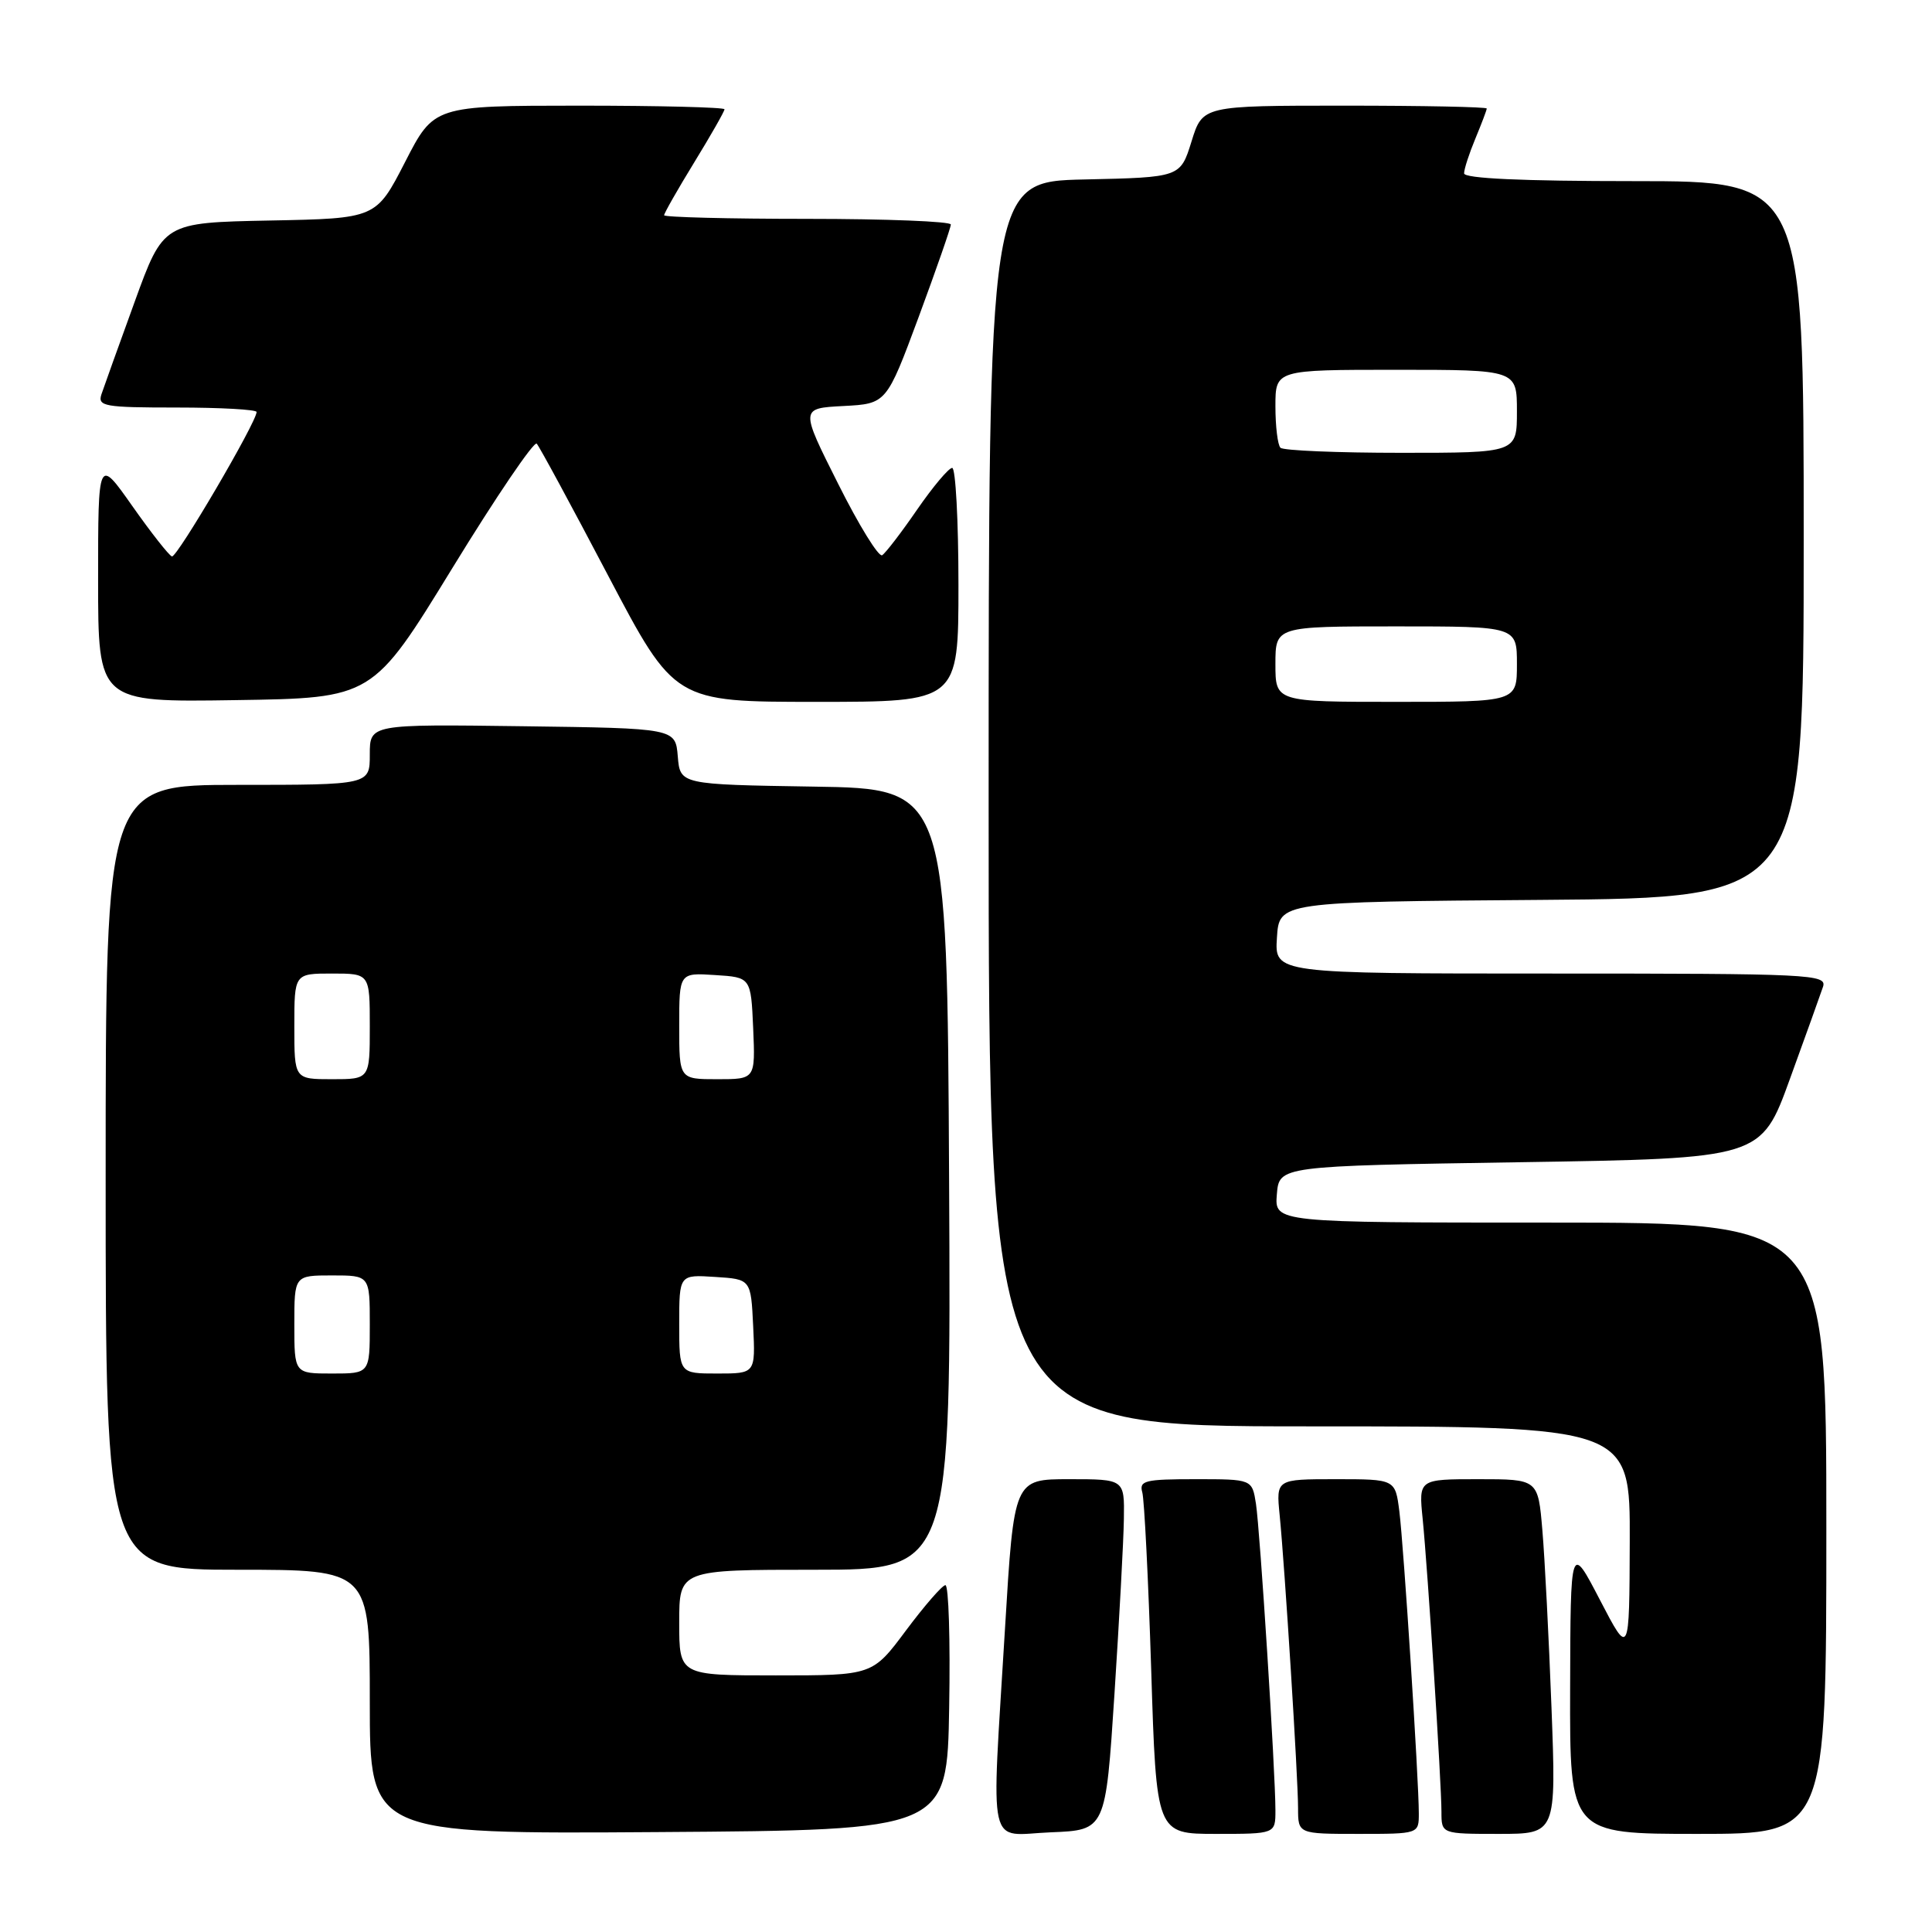 <?xml version="1.0" encoding="UTF-8" standalone="no"?>
<!DOCTYPE svg PUBLIC "-//W3C//DTD SVG 1.1//EN" "http://www.w3.org/Graphics/SVG/1.1/DTD/svg11.dtd" >
<svg xmlns="http://www.w3.org/2000/svg" xmlns:xlink="http://www.w3.org/1999/xlink" version="1.1" viewBox="0 0 256 256">
 <g >
 <path fill="currentColor"
d=" M 125.77 226.25 C 125.93 217.31 125.70 210.02 125.27 210.04 C 124.85 210.06 122.50 212.76 120.05 216.04 C 115.61 222.00 115.61 222.00 102.80 222.00 C 90.00 222.00 90.00 222.00 90.00 215.00 C 90.00 208.00 90.00 208.00 108.01 208.00 C 126.02 208.00 126.02 208.00 125.76 156.25 C 125.50 104.50 125.50 104.50 107.81 104.23 C 90.12 103.95 90.12 103.95 89.81 100.23 C 89.50 96.50 89.50 96.50 69.25 96.23 C 49.00 95.96 49.00 95.96 49.00 99.98 C 49.00 104.00 49.00 104.00 31.50 104.00 C 14.00 104.00 14.00 104.00 14.00 156.00 C 14.00 208.00 14.00 208.00 31.50 208.00 C 49.00 208.00 49.00 208.00 49.00 225.51 C 49.00 243.02 49.00 243.02 87.25 242.76 C 125.50 242.50 125.50 242.50 125.77 226.25 Z  M 147.67 224.50 C 148.31 214.60 148.88 204.14 148.92 201.25 C 149.00 196.00 149.00 196.00 141.68 196.00 C 134.36 196.00 134.36 196.00 133.17 215.75 C 131.35 246.02 130.71 243.14 139.25 242.79 C 146.50 242.50 146.50 242.50 147.67 224.50 Z  M 169.00 239.88 C 169.00 234.78 166.96 202.77 166.42 199.25 C 165.91 196.00 165.91 196.00 158.39 196.00 C 151.70 196.00 150.92 196.19 151.36 197.75 C 151.63 198.71 152.16 209.29 152.54 221.25 C 153.22 243.00 153.22 243.00 161.11 243.00 C 169.00 243.00 169.00 243.00 169.00 239.88 Z  M 188.00 240.28 C 188.00 235.85 186.00 204.86 185.42 200.25 C 184.88 196.00 184.88 196.00 176.99 196.00 C 169.09 196.00 169.09 196.00 169.56 200.75 C 170.25 207.70 172.00 235.60 172.00 239.58 C 172.00 243.00 172.00 243.00 180.00 243.00 C 188.00 243.00 188.00 243.00 188.00 240.28 Z  M 205.58 226.25 C 205.23 217.04 204.69 206.46 204.37 202.75 C 203.80 196.00 203.80 196.00 195.89 196.00 C 187.98 196.00 187.98 196.00 188.51 201.25 C 189.19 208.07 191.00 236.30 191.00 240.08 C 191.00 243.00 191.00 243.00 198.61 243.00 C 206.21 243.00 206.21 243.00 205.58 226.25 Z  M 242.00 202.50 C 242.00 162.00 242.00 162.00 205.44 162.00 C 168.88 162.00 168.88 162.00 169.19 158.25 C 169.50 154.50 169.50 154.50 201.42 154.00 C 233.35 153.50 233.35 153.50 237.16 143.00 C 239.26 137.22 241.24 131.71 241.56 130.75 C 242.10 129.10 239.94 129.00 205.51 129.00 C 168.89 129.00 168.89 129.00 169.20 124.25 C 169.50 119.50 169.50 119.50 204.25 119.24 C 239.00 118.97 239.00 118.97 239.00 71.49 C 239.00 24.00 239.00 24.00 216.50 24.00 C 201.70 24.00 194.00 23.65 194.00 22.97 C 194.00 22.40 194.68 20.32 195.50 18.35 C 196.32 16.37 197.00 14.59 197.00 14.38 C 197.00 14.17 188.53 14.00 178.18 14.00 C 159.35 14.00 159.35 14.00 157.88 18.75 C 156.40 23.50 156.40 23.50 143.70 23.78 C 131.00 24.06 131.00 24.06 131.00 106.53 C 131.00 189.00 131.00 189.00 173.50 189.00 C 216.00 189.00 216.00 189.00 215.95 204.25 C 215.90 219.50 215.90 219.50 212.00 212.00 C 208.10 204.50 208.10 204.50 208.05 223.75 C 208.00 243.00 208.00 243.00 225.00 243.00 C 242.00 243.00 242.00 243.00 242.00 202.50 Z  M 59.93 75.29 C 65.73 65.82 70.77 58.40 71.12 58.79 C 71.48 59.18 75.73 67.04 80.57 76.25 C 89.38 93.00 89.38 93.00 108.19 93.00 C 127.00 93.00 127.00 93.00 127.00 77.50 C 127.00 68.97 126.62 62.00 126.17 62.00 C 125.71 62.00 123.62 64.49 121.52 67.53 C 119.43 70.57 117.34 73.29 116.89 73.57 C 116.43 73.85 113.80 69.59 111.05 64.09 C 106.03 54.10 106.03 54.10 111.75 53.80 C 117.46 53.50 117.46 53.50 121.73 42.00 C 124.07 35.67 125.99 30.16 125.99 29.75 C 126.00 29.34 117.45 29.00 107.00 29.00 C 96.55 29.00 88.00 28.78 88.00 28.52 C 88.00 28.25 89.80 25.09 92.00 21.50 C 94.20 17.91 96.00 14.75 96.00 14.48 C 96.00 14.22 87.34 14.00 76.75 14.00 C 57.50 14.01 57.50 14.01 53.67 21.48 C 49.83 28.95 49.83 28.95 35.74 29.22 C 21.65 29.50 21.65 29.50 17.84 40.00 C 15.74 45.78 13.76 51.29 13.44 52.25 C 12.92 53.84 13.82 54.00 23.43 54.00 C 29.24 54.00 34.00 54.27 34.00 54.59 C 34.00 55.93 23.44 73.94 22.78 73.73 C 22.39 73.60 20.03 70.60 17.53 67.05 C 13.00 60.61 13.00 60.61 13.00 76.83 C 13.00 93.05 13.00 93.05 31.19 92.77 C 49.38 92.50 49.38 92.50 59.93 75.29 Z  M 39.00 175.50 C 39.00 169.00 39.00 169.00 44.00 169.00 C 49.00 169.00 49.00 169.00 49.00 175.50 C 49.00 182.00 49.00 182.00 44.00 182.00 C 39.00 182.00 39.00 182.00 39.00 175.50 Z  M 90.00 175.45 C 90.00 168.89 90.00 168.89 94.75 169.20 C 99.50 169.50 99.50 169.50 99.80 175.75 C 100.10 182.00 100.10 182.00 95.05 182.00 C 90.00 182.00 90.00 182.00 90.00 175.45 Z  M 39.00 136.00 C 39.00 129.00 39.00 129.00 44.00 129.00 C 49.00 129.00 49.00 129.00 49.00 136.00 C 49.00 143.00 49.00 143.00 44.00 143.00 C 39.00 143.00 39.00 143.00 39.00 136.00 Z  M 90.00 135.95 C 90.00 128.89 90.00 128.89 94.75 129.20 C 99.50 129.50 99.50 129.50 99.80 136.25 C 100.09 143.00 100.09 143.00 95.05 143.00 C 90.00 143.00 90.00 143.00 90.00 135.95 Z  M 169.00 88.00 C 169.00 83.00 169.00 83.00 185.00 83.00 C 201.00 83.00 201.00 83.00 201.00 88.00 C 201.00 93.00 201.00 93.00 185.00 93.00 C 169.00 93.00 169.00 93.00 169.00 88.00 Z  M 169.67 59.33 C 169.30 58.97 169.00 56.49 169.00 53.83 C 169.00 49.00 169.00 49.00 185.00 49.00 C 201.00 49.00 201.00 49.00 201.00 54.50 C 201.00 60.00 201.00 60.00 185.67 60.00 C 177.23 60.00 170.03 59.70 169.67 59.33 Z "/>
</g>
</svg>